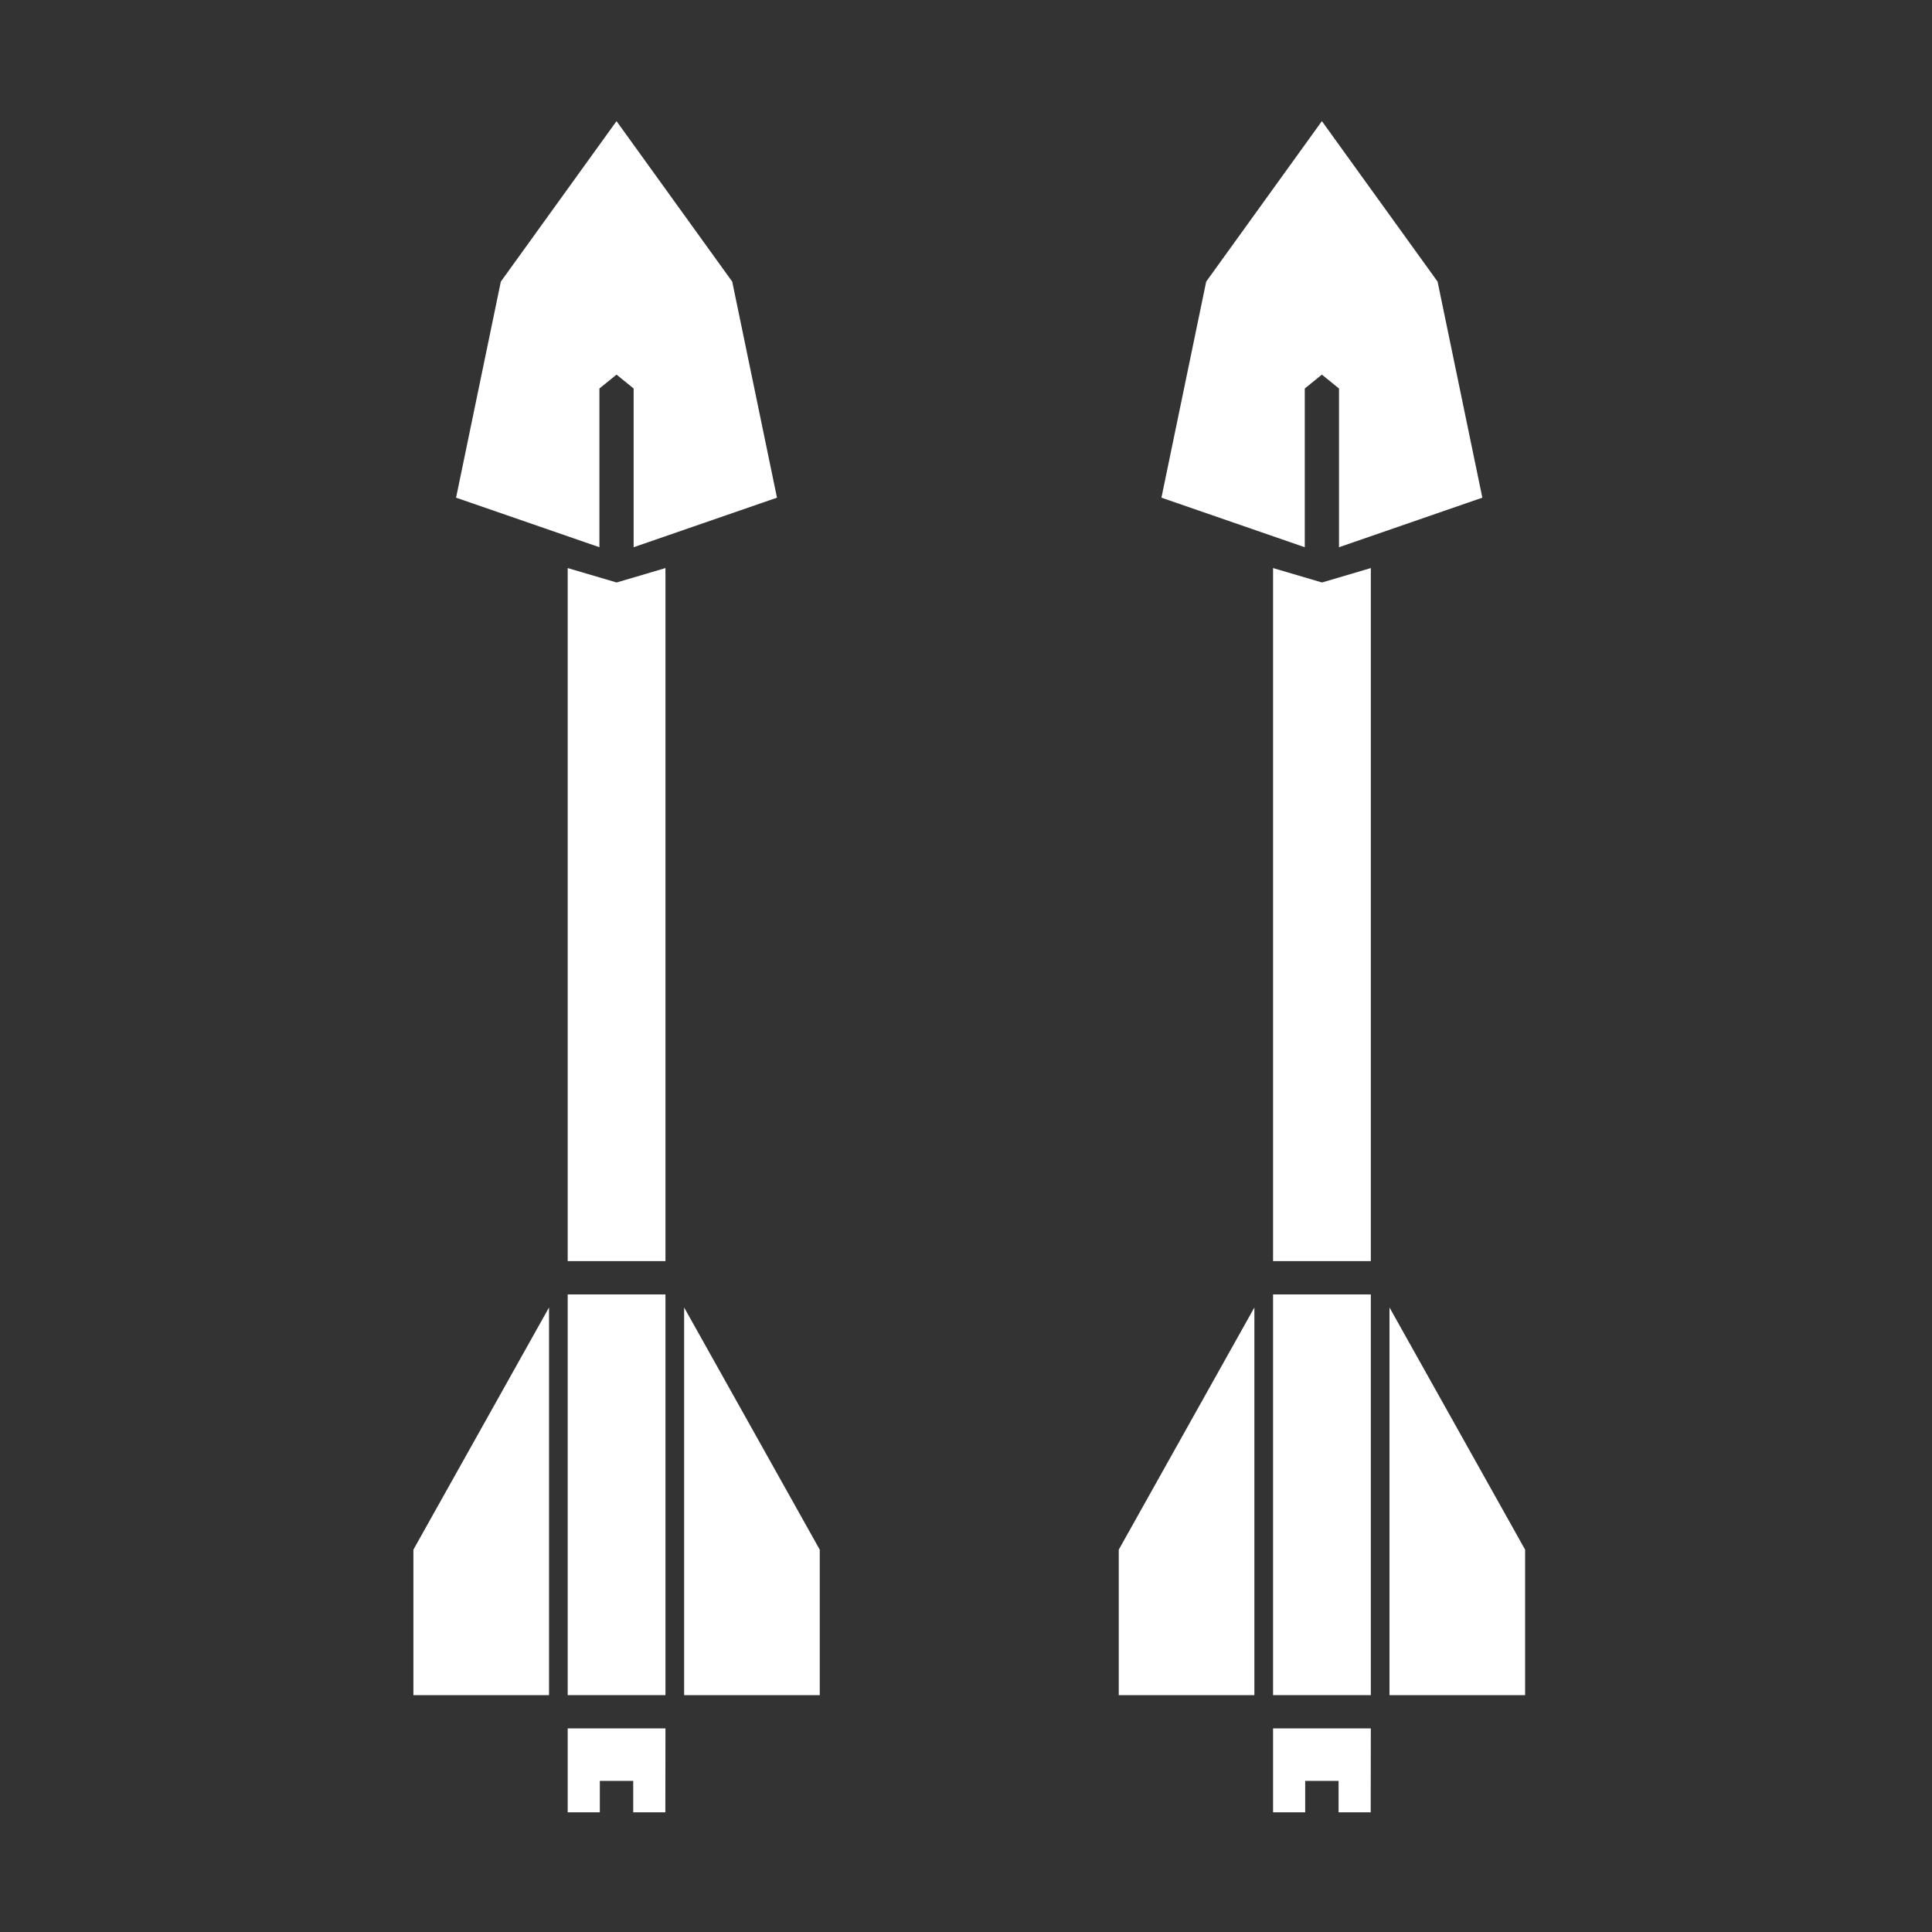 <?xml version="1.0" encoding="UTF-8" standalone="no"?>
<!-- Created with Inkscape (http://www.inkscape.org/) -->

<svg
   width="64"
   height="64"
   viewBox="0 0 16.933 16.933"
   version="1.1"
   id="svg1"
   inkscape:version="1.3 (0e150ed6c4, 2023-07-21)"
   sodipodi:docname="w-2-arrows.svg"
   xml:space="preserve"
   xmlns:inkscape="http://www.inkscape.org/namespaces/inkscape"
   xmlns:sodipodi="http://sodipodi.sourceforge.net/DTD/sodipodi-0.dtd"
   xmlns="http://www.w3.org/2000/svg"
   xmlns:svg="http://www.w3.org/2000/svg"
   xmlns:rdf="http://www.w3.org/1999/02/22-rdf-syntax-ns#"
   xmlns:cc="http://creativecommons.org/ns#"
   xmlns:dc="http://purl.org/dc/elements/1.1/"><rect x="0" y="0" width="16.933" height="16.933" fill="#333333" stroke="none"/><sodipodi:namedview
     id="namedview1"
     pagecolor="#ffffff"
     bordercolor="#000000"
     borderopacity="0.25"
     inkscape:showpageshadow="2"
     inkscape:pageopacity="0.0"
     inkscape:pagecheckerboard="0"
     inkscape:deskcolor="#d1d1d1"
     inkscape:document-units="px"
     showgrid="true"
     inkscape:zoom="5.337991"
     inkscape:cx="21.82469"
     inkscape:cy="48.988468"
     inkscape:window-width="2560"
     inkscape:window-height="947"
     inkscape:window-x="0"
     inkscape:window-y="1112"
     inkscape:window-maximized="1"
     inkscape:current-layer="g10"><sodipodi:guide
       position="0,15.875"
       orientation="0,1"
       id="guide7"
       inkscape:locked="false"
       inkscape:label=""
       inkscape:color="rgb(0,134,229)" /><sodipodi:guide
       position="15.875,16.933"
       orientation="-1,0"
       id="guide8"
       inkscape:locked="false"
       inkscape:label=""
       inkscape:color="rgb(0,134,229)" /><sodipodi:guide
       position="16.933,1.058"
       orientation="0,1"
       id="guide9"
       inkscape:locked="false"
       inkscape:label=""
       inkscape:color="rgb(0,134,229)" /><sodipodi:guide
       position="1.058,0"
       orientation="-1,0"
       id="guide10"
       inkscape:locked="false"
       inkscape:label=""
       inkscape:color="rgb(0,134,229)" /><inkscape:grid
       id="grid10"
       units="px"
       originx="0"
       originy="0"
       spacingx="0.265"
       spacingy="0.265"
       empcolor="#0099e5"
       empopacity="0.302"
       color="#0099e5"
       opacity="0.149"
       empspacing="4"
       dotted="true"
       gridanglex="30"
       gridanglez="30"
       visible="true" /></sodipodi:namedview><defs
     id="defs1" /><g
     inkscape:label="layer1"
     inkscape:groupmode="layer"
     id="layer1"><g
       id="g10"><path
         id="rect10"
         style="opacity:0.5;fill-rule:evenodd;stroke-width:0.397;fill:none"
         d="M 0,0 H 16.933 V 16.933 H 0 Z"
         inkscape:label="clear-background" /><g
         id="layer1-6"
         transform="matrix(0.531,0,0,0.531,-43.049,-12.216)"
         style="fill:#ffffff"><g
           id="g2385"
           style="fill:#ffffff" /><g
           id="g1100-2"
           transform="matrix(1.005,0,0,0.799,-35.281,-37.055)"
           style="stroke-width:1.116;stroke-dasharray:none;fill:#ffffff" /><g
           id="g102"
           transform="matrix(1.722,0,0,1,-68.361,-0.011)"
           style="fill:#ffffff"><g
             id="g104"
             transform="translate(-1.844)"
             style="fill:#ffffff"><g
               id="g103"
               transform="translate(-2.617)"
               style="fill:#ffffff"><path
                 d="m 97.618,51.545 h -0.937 v 1.385 h 0.308 v -0.519 h 0.32 v 0.519 h 0.308 z"
                 style="fill-rule:evenodd;stroke-width:0.22;fill:#ffffff"
                 id="path101" /><path
                 d="m 97.618,44.382 h -0.937 v 6.614 h 0.937 z"
                 style="fill-rule:evenodd;stroke-width:0.208;fill:#ffffff"
                 id="path100" /><path
                 d="m 96.681,32.393 v 11.439 h 0.937 V 32.393 l -0.468,0.238 z"
                 style="fill-rule:evenodd;stroke-width:0.203;fill:#ffffff"
                 id="path99" /><path
                 d="m 97.149,25.016 -1.109,2.649 -0.429,3.566 1.374,0.818 v -2.62 l 0.164,-0.229 0.164,0.229 v 2.62 l 1.374,-0.818 -0.429,-3.566 z"
                 style="fill-rule:evenodd;stroke-width:0.22;fill:#ffffff"
                 id="path102" /><path
                 id="rect97"
                 style="fill:#ffffff;fill-rule:evenodd;stroke-width:0.194"
                 d="m 97.797,44.597 1.3,3.998 v 2.401 h -1.3 z" /><path
                 id="rect97-3"
                 style="fill:#ffffff;fill-rule:evenodd;stroke-width:0.194"
                 d="m 96.502,44.597 -1.3,3.998 v 2.401 h 1.3 z" /></g><g
               id="g103-2"
               transform="translate(4.144)"
               style="fill:#ffffff"><path
                 d="m 97.618,51.545 h -0.937 v 1.385 h 0.308 v -0.519 h 0.32 v 0.519 h 0.308 z"
                 style="fill-rule:evenodd;stroke-width:0.22;fill:#ffffff"
                 id="path101-0" /><path
                 d="m 97.618,44.382 h -0.937 v 6.614 h 0.937 z"
                 style="fill-rule:evenodd;stroke-width:0.208;fill:#ffffff"
                 id="path100-6" /><path
                 d="m 96.681,32.393 v 11.439 h 0.937 V 32.393 l -0.468,0.238 z"
                 style="fill-rule:evenodd;stroke-width:0.203;fill:#ffffff"
                 id="path99-8" /><path
                 d="m 97.149,25.016 -1.109,2.649 -0.429,3.566 1.374,0.818 v -2.62 l 0.164,-0.229 0.164,0.229 v 2.62 l 1.374,-0.818 -0.429,-3.566 z"
                 style="fill-rule:evenodd;stroke-width:0.22;fill:#ffffff"
                 id="path102-9" /><path
                 id="rect97-2"
                 style="fill:#ffffff;fill-rule:evenodd;stroke-width:0.194"
                 d="m 97.797,44.597 1.3,3.998 v 2.401 h -1.3 z" /><path
                 id="rect97-3-6"
                 style="fill:#ffffff;fill-rule:evenodd;stroke-width:0.194"
                 d="m 96.502,44.597 -1.3,3.998 v 2.401 h 1.3 z" /></g></g></g></g></g></g></svg>
